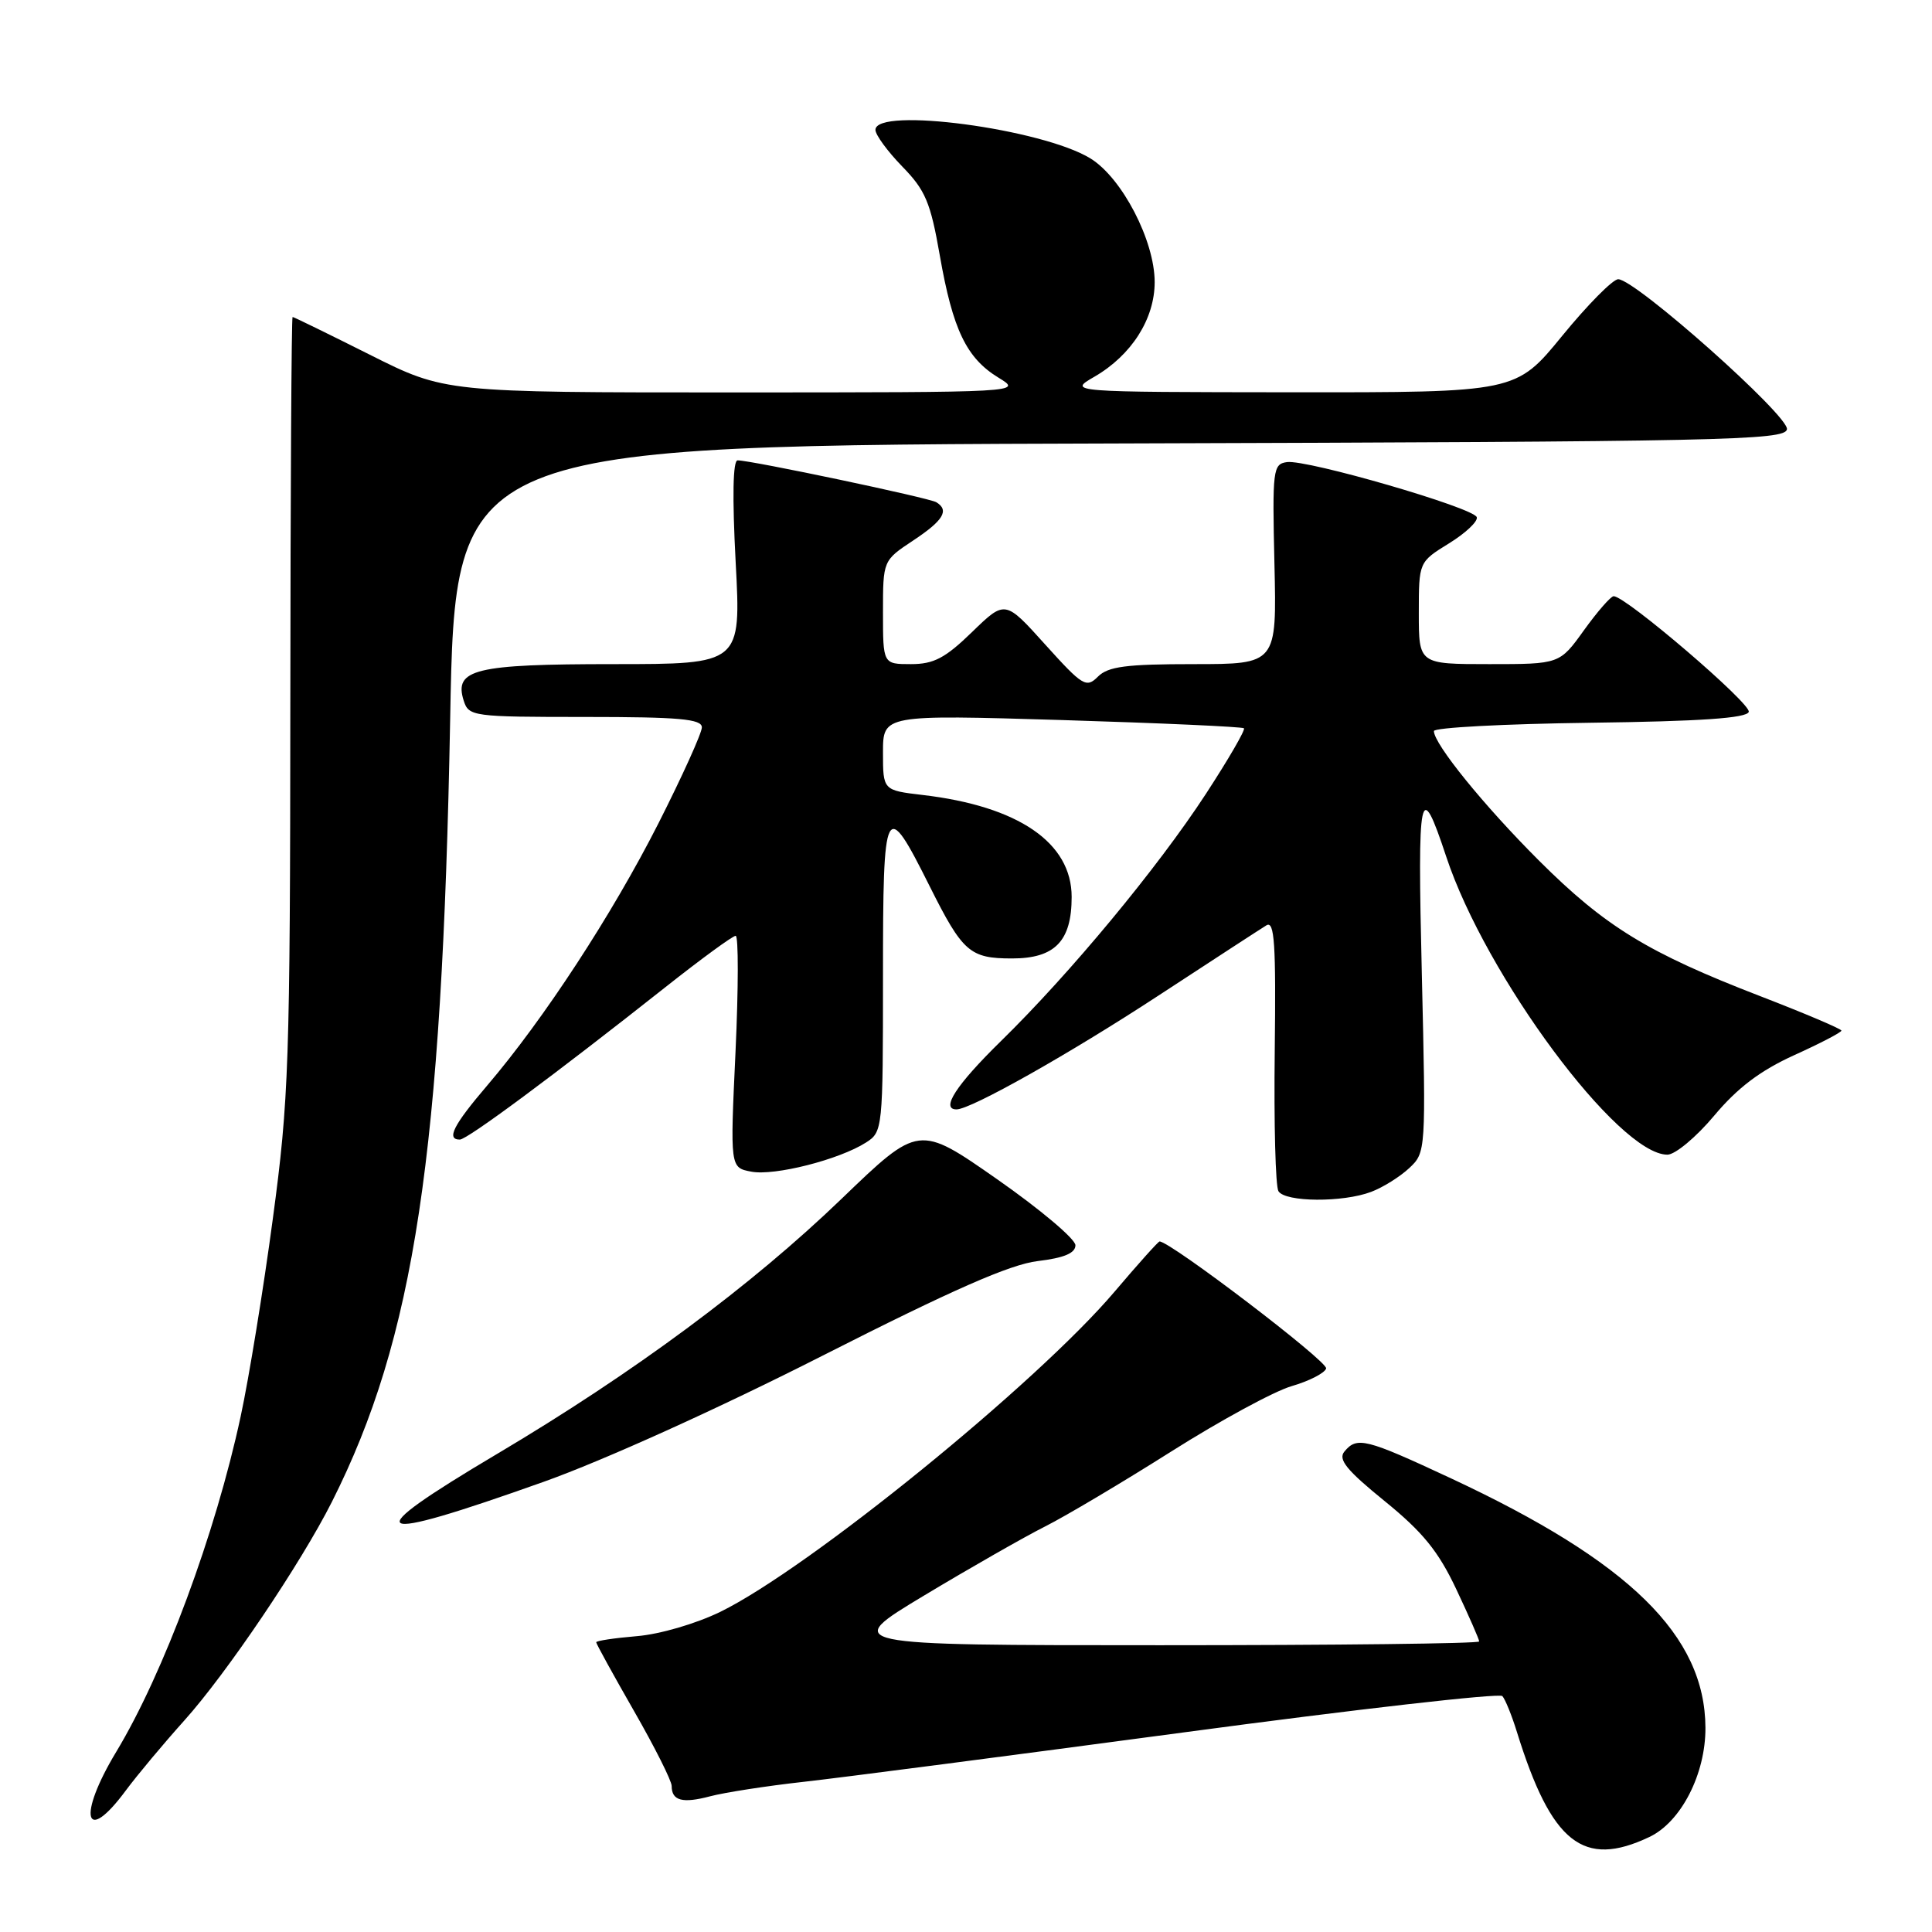 <?xml version="1.0" encoding="UTF-8" standalone="no"?>
<!DOCTYPE svg PUBLIC "-//W3C//DTD SVG 1.1//EN" "http://www.w3.org/Graphics/SVG/1.1/DTD/svg11.dtd" >
<svg xmlns="http://www.w3.org/2000/svg" xmlns:xlink="http://www.w3.org/1999/xlink" version="1.1" viewBox="0 0 256 256">
 <g >
 <path fill="currentColor"
d=" M 218.55 243.41 C 222.75 241.42 226.01 235.06 225.98 228.93 C 225.92 216.73 215.95 206.95 192.29 195.90 C 180.93 190.60 179.81 190.32 178.14 192.34 C 177.27 193.38 178.43 194.81 183.47 198.90 C 188.51 202.99 190.58 205.53 192.96 210.57 C 194.63 214.11 196.00 217.23 196.00 217.50 C 196.00 217.78 176.99 218.00 153.75 218.00 C 111.50 218.00 111.50 218.00 122.49 211.39 C 128.53 207.76 135.73 203.65 138.49 202.26 C 141.25 200.87 148.78 196.39 155.23 192.31 C 161.68 188.23 168.84 184.34 171.15 183.67 C 173.46 183.00 175.52 181.95 175.72 181.33 C 176.02 180.45 155.09 164.50 153.65 164.50 C 153.47 164.50 150.79 167.50 147.68 171.16 C 137.36 183.32 107.18 207.83 95.46 213.57 C 92.22 215.15 87.43 216.55 84.38 216.80 C 81.42 217.05 79.00 217.41 79.00 217.61 C 79.00 217.81 81.25 221.90 84.00 226.70 C 86.75 231.49 89.00 235.97 89.00 236.65 C 89.00 238.61 90.43 238.99 94.09 238.02 C 95.97 237.52 101.55 236.65 106.50 236.10 C 111.45 235.55 134.15 232.59 156.94 229.54 C 179.73 226.48 198.69 224.32 199.07 224.74 C 199.45 225.16 200.32 227.30 201.00 229.50 C 205.58 244.23 209.79 247.57 218.55 243.41 Z  M 16.67 237.25 C 18.20 235.19 21.68 231.03 24.40 228.00 C 30.02 221.75 39.86 207.17 43.98 199.00 C 54.91 177.31 58.58 153.05 59.65 95.26 C 60.32 59.01 60.32 59.01 148.40 58.76 C 228.33 58.52 236.50 58.35 236.78 56.89 C 237.12 55.16 216.70 37.00 214.42 37.00 C 213.71 37.00 210.37 40.38 207.00 44.50 C 200.87 52.00 200.87 52.00 171.19 51.98 C 141.50 51.95 141.50 51.95 145.03 49.91 C 149.94 47.06 153.00 42.25 153.00 37.38 C 153.00 31.90 148.69 23.59 144.50 21.00 C 138.13 17.07 116.00 14.12 116.00 17.21 C 116.00 17.87 117.60 20.05 119.55 22.06 C 122.62 25.20 123.30 26.81 124.53 33.86 C 126.25 43.69 128.06 47.45 132.30 50.04 C 135.50 51.99 135.50 51.99 97.23 52.00 C 58.96 52.00 58.96 52.00 49.00 47.00 C 43.52 44.25 38.92 42.00 38.77 42.00 C 38.62 42.00 38.49 65.06 38.47 93.25 C 38.44 140.90 38.28 145.69 36.15 161.50 C 34.90 170.85 32.98 182.63 31.89 187.68 C 28.56 203.20 21.69 221.71 15.40 232.13 C 10.23 240.69 11.21 244.63 16.67 237.25 Z  M 72.06 196.34 C 79.95 193.53 95.20 186.64 109.00 179.63 C 126.22 170.89 133.84 167.54 137.50 167.10 C 141.00 166.68 142.50 166.05 142.50 165.00 C 142.50 164.18 137.83 160.24 132.12 156.25 C 121.74 149.00 121.74 149.00 111.51 158.85 C 99.56 170.36 83.92 181.94 65.87 192.65 C 47.05 203.82 48.55 204.71 72.06 196.34 Z  M 181.68 157.93 C 183.23 157.35 185.50 155.93 186.73 154.78 C 188.94 152.71 188.95 152.55 188.40 129.10 C 187.81 104.55 188.14 102.97 191.63 113.50 C 196.86 129.31 214.44 153.00 220.94 153.00 C 221.97 153.00 224.76 150.67 227.14 147.83 C 230.24 144.13 233.25 141.86 237.73 139.82 C 241.18 138.26 244.00 136.79 244.00 136.56 C 244.00 136.34 239.16 134.28 233.25 132.00 C 218.37 126.26 212.69 122.78 203.93 114.04 C 196.62 106.74 190.00 98.58 190.00 96.87 C 190.00 96.41 199.30 95.92 210.67 95.77 C 225.36 95.58 231.45 95.16 231.72 94.33 C 232.08 93.26 215.43 79.00 213.82 79.00 C 213.44 79.00 211.67 81.03 209.89 83.50 C 206.66 88.00 206.66 88.00 197.33 88.00 C 188.00 88.00 188.00 88.00 188.00 81.24 C 188.00 74.47 188.00 74.47 192.00 72.00 C 194.21 70.64 195.86 69.07 195.68 68.53 C 195.26 67.27 173.19 60.87 170.53 61.23 C 168.67 61.49 168.58 62.21 168.87 74.75 C 169.18 88.00 169.18 88.00 158.16 88.00 C 149.23 88.00 146.83 88.31 145.48 89.66 C 143.94 91.20 143.46 90.91 138.50 85.41 C 133.18 79.50 133.18 79.50 128.80 83.75 C 125.25 87.20 123.73 88.00 120.71 88.00 C 117.00 88.00 117.00 88.00 117.00 81.13 C 117.00 74.27 117.00 74.27 121.00 71.62 C 125.00 68.97 125.82 67.62 124.07 66.55 C 123.14 65.97 99.55 61.00 97.74 61.00 C 97.11 61.00 97.02 65.83 97.48 74.50 C 98.20 88.00 98.20 88.00 81.29 88.00 C 62.91 88.00 60.13 88.68 61.44 92.83 C 62.11 94.93 62.60 95.00 77.57 95.00 C 90.00 95.00 93.00 95.27 93.00 96.38 C 93.00 97.13 90.40 102.87 87.23 109.13 C 81.09 121.22 72.04 135.07 64.56 143.83 C 60.07 149.09 59.10 151.00 60.93 151.00 C 61.91 151.00 73.43 142.46 88.14 130.83 C 92.89 127.07 97.09 124.00 97.48 124.00 C 97.86 124.00 97.85 130.91 97.46 139.36 C 96.74 154.72 96.74 154.72 99.55 155.25 C 102.62 155.84 111.20 153.66 114.75 151.39 C 116.96 149.98 117.00 149.62 117.00 129.35 C 117.00 106.17 117.28 105.62 123.19 117.44 C 127.56 126.17 128.51 127.00 134.10 127.00 C 139.78 127.00 142.00 124.71 142.00 118.85 C 142.00 111.66 134.95 106.83 122.27 105.34 C 117.00 104.72 117.00 104.72 117.00 99.71 C 117.00 94.70 117.00 94.70 140.73 95.41 C 153.78 95.81 164.63 96.30 164.83 96.50 C 165.04 96.71 162.77 100.62 159.79 105.19 C 153.36 115.04 141.81 128.97 132.61 137.97 C 126.70 143.76 124.59 147.01 126.75 147.00 C 128.67 146.99 141.71 139.64 153.50 131.92 C 160.65 127.24 167.09 123.05 167.81 122.61 C 168.88 121.96 169.08 125.07 168.91 139.25 C 168.79 148.84 169.01 157.21 169.40 157.84 C 170.30 159.30 177.94 159.35 181.68 157.93 Z "/>
</g>
</svg>